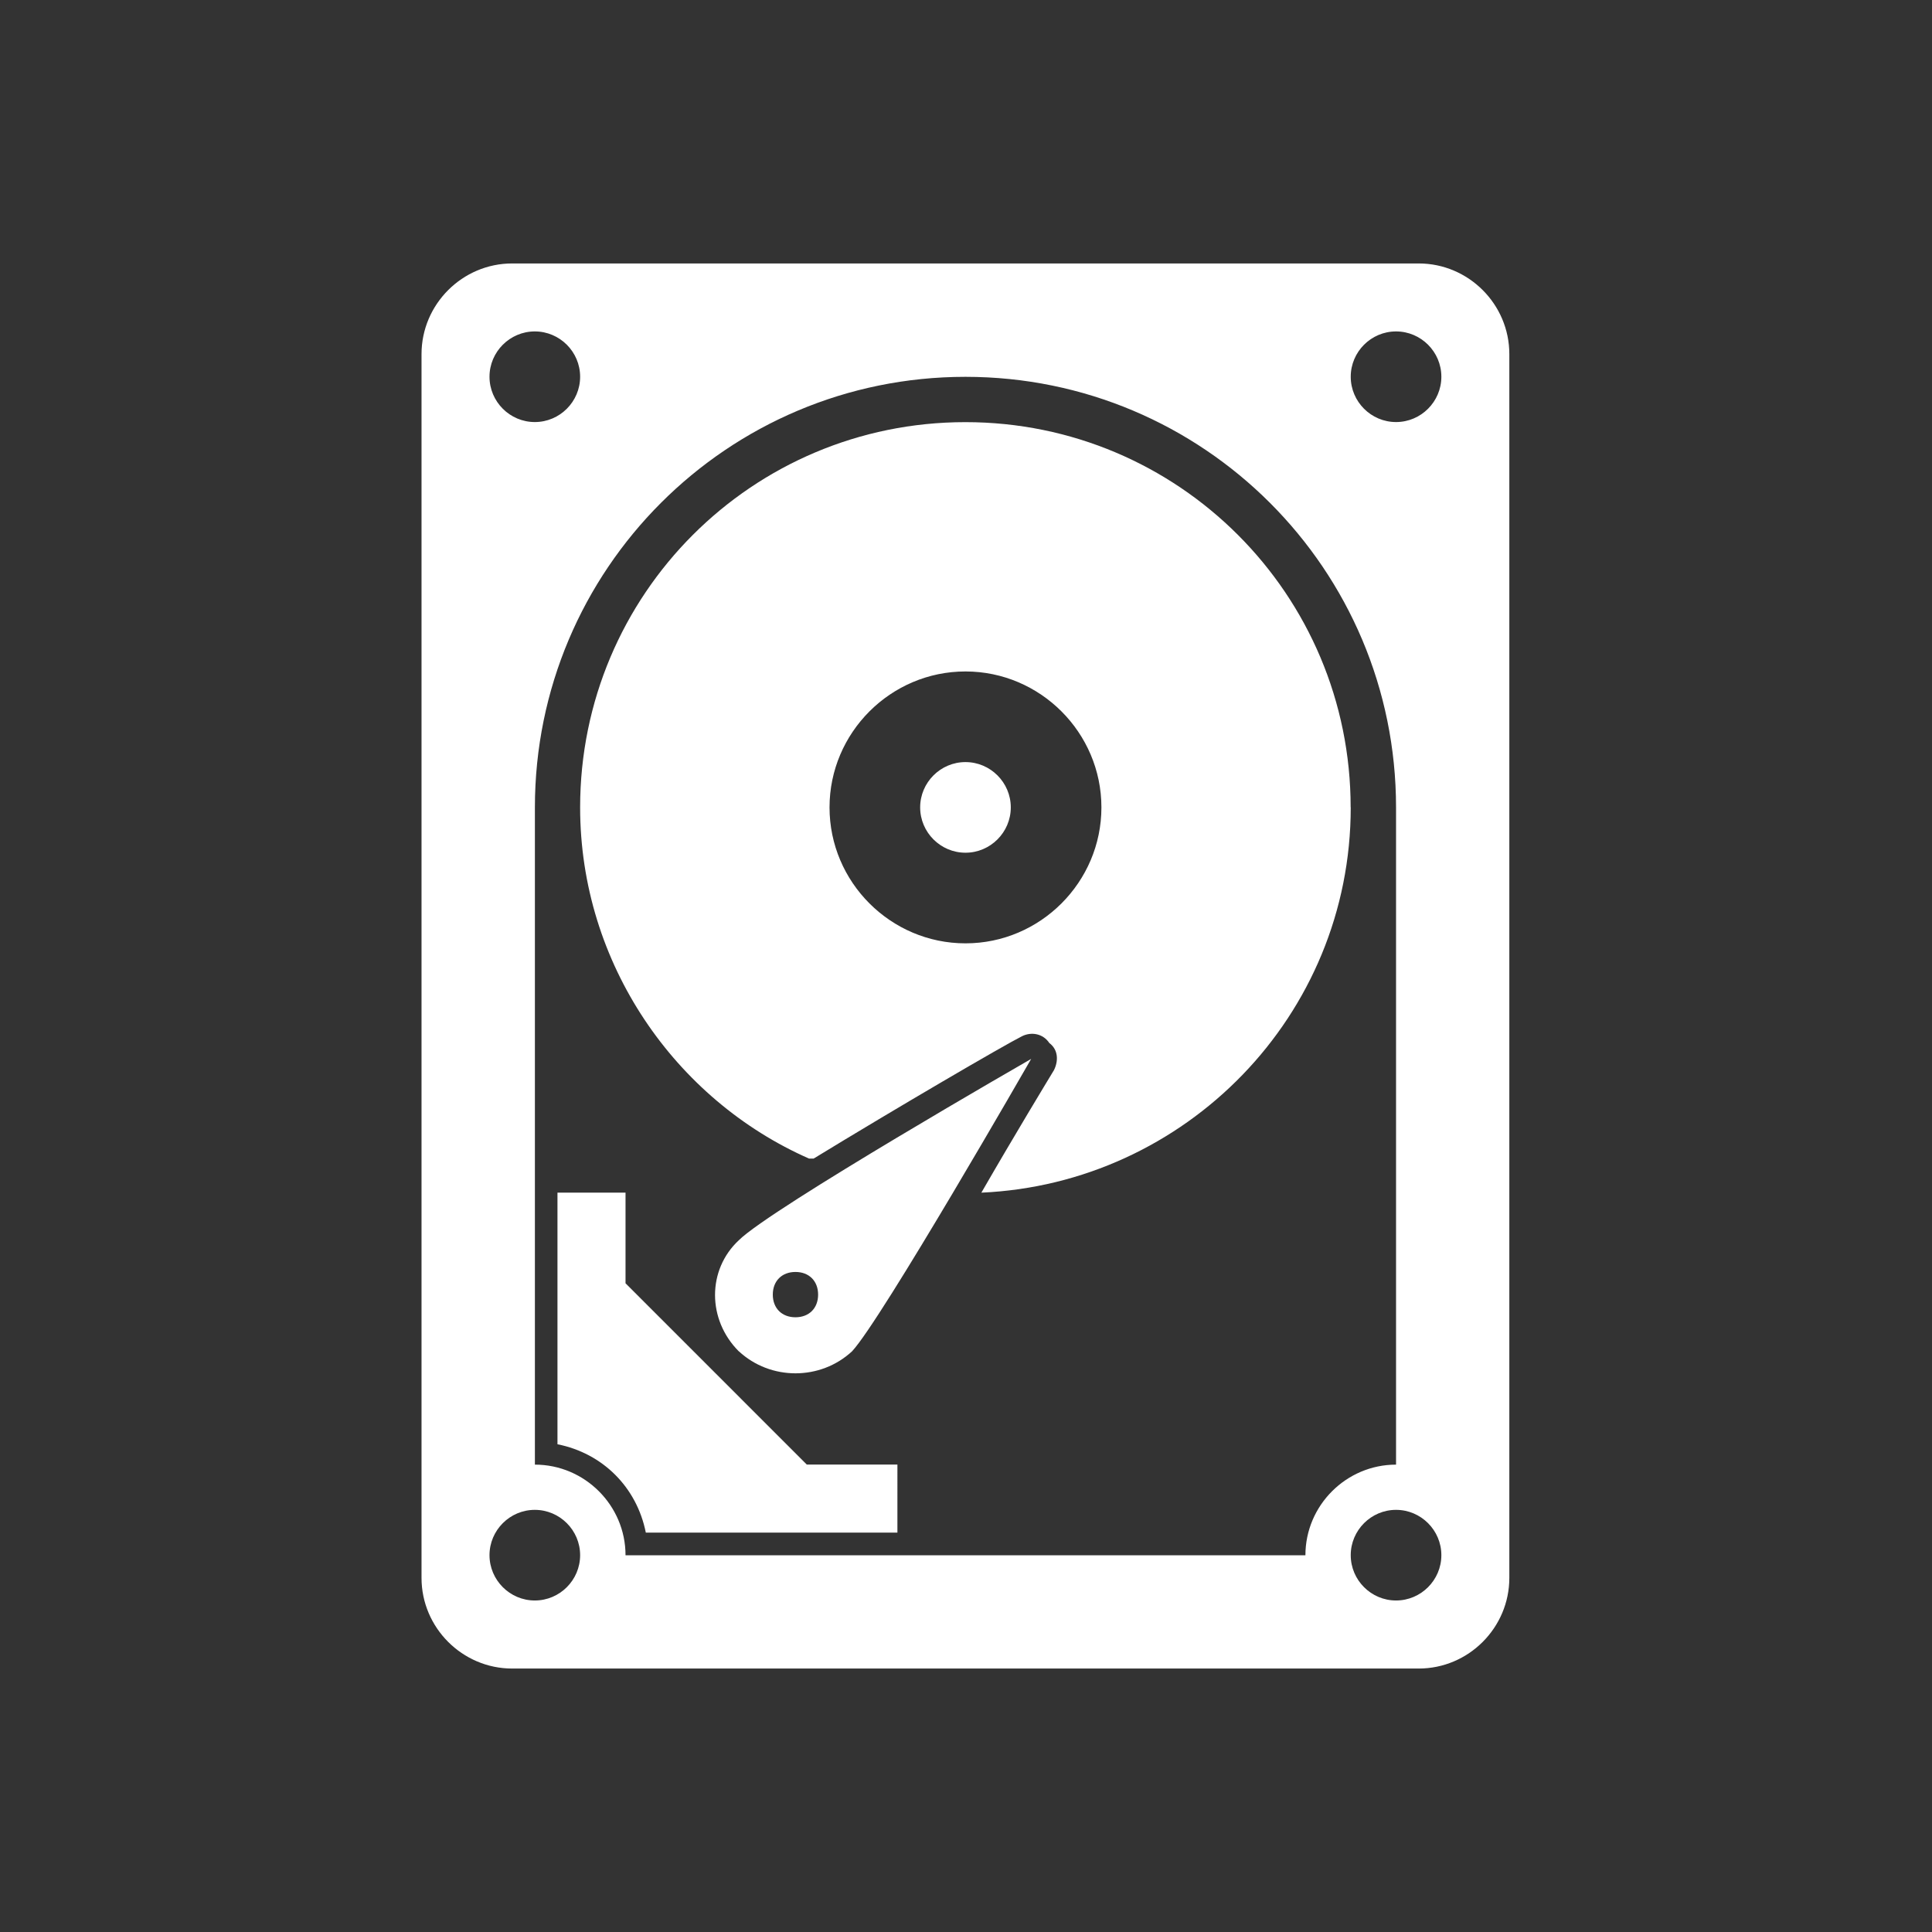 <?xml version="1.0" encoding="UTF-8" standalone="no"?>
<svg
   width="22"
   height="22"
   version="1.1"
   id="svg12"
   sodipodi:docname="drive.svg"
   inkscape:version="1.1.1 (3bf5ae0d25, 2021-09-20)"
   xmlns:inkscape="http://www.inkscape.org/namespaces/inkscape"
   xmlns:sodipodi="http://sodipodi.sourceforge.net/DTD/sodipodi-0.dtd"
   xmlns="http://www.w3.org/2000/svg"
   xmlns:svg="http://www.w3.org/2000/svg"
   xmlns:rdf="http://www.w3.org/1999/02/22-rdf-syntax-ns#"
   xmlns:cc="http://creativecommons.org/ns#"
   xmlns:dc="http://purl.org/dc/elements/1.1/">
  <rect width="100%" height="100%" fill="#333333" stroke="none"/>
  <defs
     id="defs16" />
  <sodipodi:namedview
     pagecolor="#ffffff"
     bordercolor="#666666"
     borderopacity="1"
     objecttolerance="10"
     gridtolerance="10"
     guidetolerance="10"
     inkscape:pageopacity="0"
     inkscape:pageshadow="2"
     inkscape:window-width="1920"
     inkscape:window-height="944"
     id="namedview14"
     showgrid="false"
     inkscape:zoom="9.8125"
     inkscape:cx="1.4267516"
     inkscape:cy="1.5286624"
     inkscape:window-x="0"
     inkscape:window-y="48"
     inkscape:window-maximized="1"
     inkscape:current-layer="svg12"
     inkscape:document-rotation="0"
     inkscape:pagecheckerboard="0">
    <inkscape:grid
       type="xygrid"
       id="grid867"
       originx="-32"
       originy="-10" />
  </sodipodi:namedview>
  <g
     id="drive-harddisk"
     transform="translate(-32,-10)"
     style="fill:#ffffff">
    <rect
       style="opacity:0.001;fill:#ffffff"
       width="32"
       height="32"
       x="0"
       y="0"
       id="rect7" />
    <path
       d="m 16.765,13.29 c 0,0.426 -0.348,0.774 -0.774,0.774 -0.426,0 -0.774,-0.348 -0.774,-0.774 0,-0.426 0.348,-0.774 0.774,-0.774 0.426,0 0.774,0.348 0.774,0.774 z m -4.645,9.29 c -0.542,-0.542 -0.542,-1.394 0,-1.897 0.542,-0.542 4.994,-3.097 4.994,-3.097 0,0 -2.555,4.452 -3.058,4.994 -0.542,0.503 -1.394,0.503 -1.935,0 z m 0.968,-0.581 c 0.232,0 0.387,-0.155 0.387,-0.387 0,-0.232 -0.155,-0.387 -0.387,-0.387 -0.232,0 -0.387,0.155 -0.387,0.387 0,0.232 0.155,0.387 0.387,0.387 z m 9.484,-8.71 c 0,3.561 -2.826,6.426 -6.31,6.581 0.581,-1.006 1.122,-1.897 1.239,-2.09 0.077,-0.155 0.077,-0.348 -0.077,-0.465 -0.108,-0.163 -0.306,-0.195 -0.465,-0.117 -0.31,0.155 -2.168,1.239 -3.561,2.09 h -0.077 c -2.284,-1.006 -3.91,-3.329 -3.91,-6 0,-3.639 2.942,-6.581 6.581,-6.581 3.639,0 6.581,2.942 6.581,6.581 z m -4.258,0 c 0,-1.277 -1.045,-2.323 -2.323,-2.323 -1.277,0 -2.323,1.045 -2.323,2.323 0,1.277 1.045,2.323 2.323,2.323 1.277,0 2.323,-1.045 2.323,-2.323 z m -8.129,8.129 v -1.548 h -1.161 v 4.297 c 0.774,0.155 1.355,0.735 1.51,1.51 h 4.297 V 24.516 H 13.281 Z M 25.281,5.548 v 20.903 c 0,0.852 -0.697,1.548 -1.548,1.548 H 8.248 C 7.397,28 6.7,27.303 6.7,26.452 V 5.548 C 6.7,4.697 7.397,4 8.248,4 h 15.484 c 0.852,0 1.548,0.697 1.548,1.548 z M 7.861,5.935 c 0,0.426 0.348,0.774 0.774,0.774 0.426,0 0.774,-0.348 0.774,-0.774 0,-0.426 -0.348,-0.774 -0.774,-0.774 -0.426,0 -0.774,0.348 -0.774,0.774 z m 1.548,20.129 c 0,-0.426 -0.348,-0.774 -0.774,-0.774 -0.426,0 -0.774,0.348 -0.774,0.774 0,0.426 0.348,0.774 0.774,0.774 0.426,0 0.774,-0.348 0.774,-0.774 z M 23.345,24.516 V 13.29 c 0,-4.065 -3.29,-7.355 -7.355,-7.355 -4.065,0 -7.355,3.29 -7.355,7.355 V 24.516 c 0.852,0 1.548,0.697 1.548,1.548 h 11.613 c 0,-0.852 0.697,-1.548 1.548,-1.548 z m 0.774,1.548 c 0,-0.426 -0.348,-0.774 -0.774,-0.774 -0.426,0 -0.774,0.348 -0.774,0.774 0,0.426 0.348,0.774 0.774,0.774 0.426,0 0.774,-0.348 0.774,-0.774 z m 0,-20.129 c 0,-0.426 -0.348,-0.774 -0.774,-0.774 -0.426,0 -0.774,0.348 -0.774,0.774 0,0.426 0.348,0.774 0.774,0.774 0.426,0 0.774,-0.348 0.774,-0.774 z"
       id="path2"
       style="fill:#ffffff;fill-opacity:1;stroke-width:0.387" />
  </g>
  <g
     id="22-22-drive-harddisk"
     style="fill:#ffffff">
    <rect
       style="opacity:0.001;fill:#ffffff"
       width="22"
       height="22"
       x="0"
       y="0"
       id="rect2" />
    <path
       d="m 11.51,9.194 c 0,0.284 -0.232,0.516 -0.516,0.516 -0.284,0 -0.516,-0.232 -0.516,-0.516 0,-0.284 0.232,-0.516 0.516,-0.516 0.284,0 0.516,0.232 0.516,0.516 z m -3.097,6.194 c -0.361,-0.361 -0.361,-0.929 0,-1.265 0.361,-0.361 3.329,-2.065 3.329,-2.065 0,0 -1.703,2.968 -2.039,3.329 -0.361,0.335 -0.929,0.335 -1.29,0 z M 9.058,15 c 0.155,0 0.258,-0.103 0.258,-0.258 0,-0.155 -0.103,-0.258 -0.258,-0.258 -0.155,0 -0.258,0.103 -0.258,0.258 C 8.8,14.897 8.903,15 9.058,15 Z m 6.323,-5.806 c 0,2.374 -1.884,4.284 -4.206,4.387 0.387,-0.671 0.748,-1.265 0.826,-1.394 0.052,-0.103 0.052,-0.232 -0.052,-0.31 -0.072,-0.108 -0.204,-0.13 -0.31,-0.078 -0.206,0.103 -1.445,0.826 -2.374,1.394 H 9.213 C 7.69,12.523 6.606,10.974 6.606,9.194 c 0,-2.426 1.961,-4.387 4.387,-4.387 2.426,0 4.387,1.961 4.387,4.387 z m -2.839,0 c 0,-0.852 -0.697,-1.548 -1.548,-1.548 -0.852,0 -1.548,0.697 -1.548,1.548 0,0.852 0.697,1.548 1.548,1.548 0.852,0 1.548,-0.697 1.548,-1.548 z M 7.123,14.613 V 13.581 H 6.348 v 2.865 c 0.516,0.103 0.903,0.49 1.006,1.006 h 2.865 V 16.677 H 9.187 Z M 17.187,4.032 V 17.968 C 17.187,18.535 16.723,19 16.155,19 H 5.832 C 5.265,19 4.8,18.535 4.8,17.968 V 4.032 C 4.8,3.465 5.265,3 5.832,3 h 10.323 c 0.568,0 1.032,0.465 1.032,1.032 z M 5.574,4.29 c 0,0.284 0.232,0.516 0.516,0.516 0.284,0 0.516,-0.232 0.516,-0.516 0,-0.284 -0.232,-0.516 -0.516,-0.516 -0.284,0 -0.516,0.232 -0.516,0.516 z m 1.032,13.419 c 0,-0.284 -0.232,-0.516 -0.516,-0.516 -0.284,0 -0.516,0.232 -0.516,0.516 0,0.284 0.232,0.516 0.516,0.516 0.284,0 0.516,-0.232 0.516,-0.516 z M 15.897,16.677 V 9.194 c 0,-2.71 -2.194,-4.903 -4.903,-4.903 -2.71,0 -4.903,2.194 -4.903,4.903 v 7.484 c 0.568,0 1.032,0.465 1.032,1.032 h 7.742 c 0,-0.568 0.465,-1.032 1.032,-1.032 z m 0.516,1.032 c 0,-0.284 -0.232,-0.516 -0.516,-0.516 -0.284,0 -0.516,0.232 -0.516,0.516 0,0.284 0.232,0.516 0.516,0.516 0.284,0 0.516,-0.232 0.516,-0.516 z m 0,-13.419 c 0,-0.284 -0.232,-0.516 -0.516,-0.516 -0.284,0 -0.516,0.232 -0.516,0.516 0,0.284 0.232,0.516 0.516,0.516 0.284,0 0.516,-0.232 0.516,-0.516 z"
       id="path2-3"
       style="fill:#ffffff;fill-opacity:1;stroke-width:0.258" />
  </g>
</svg>
